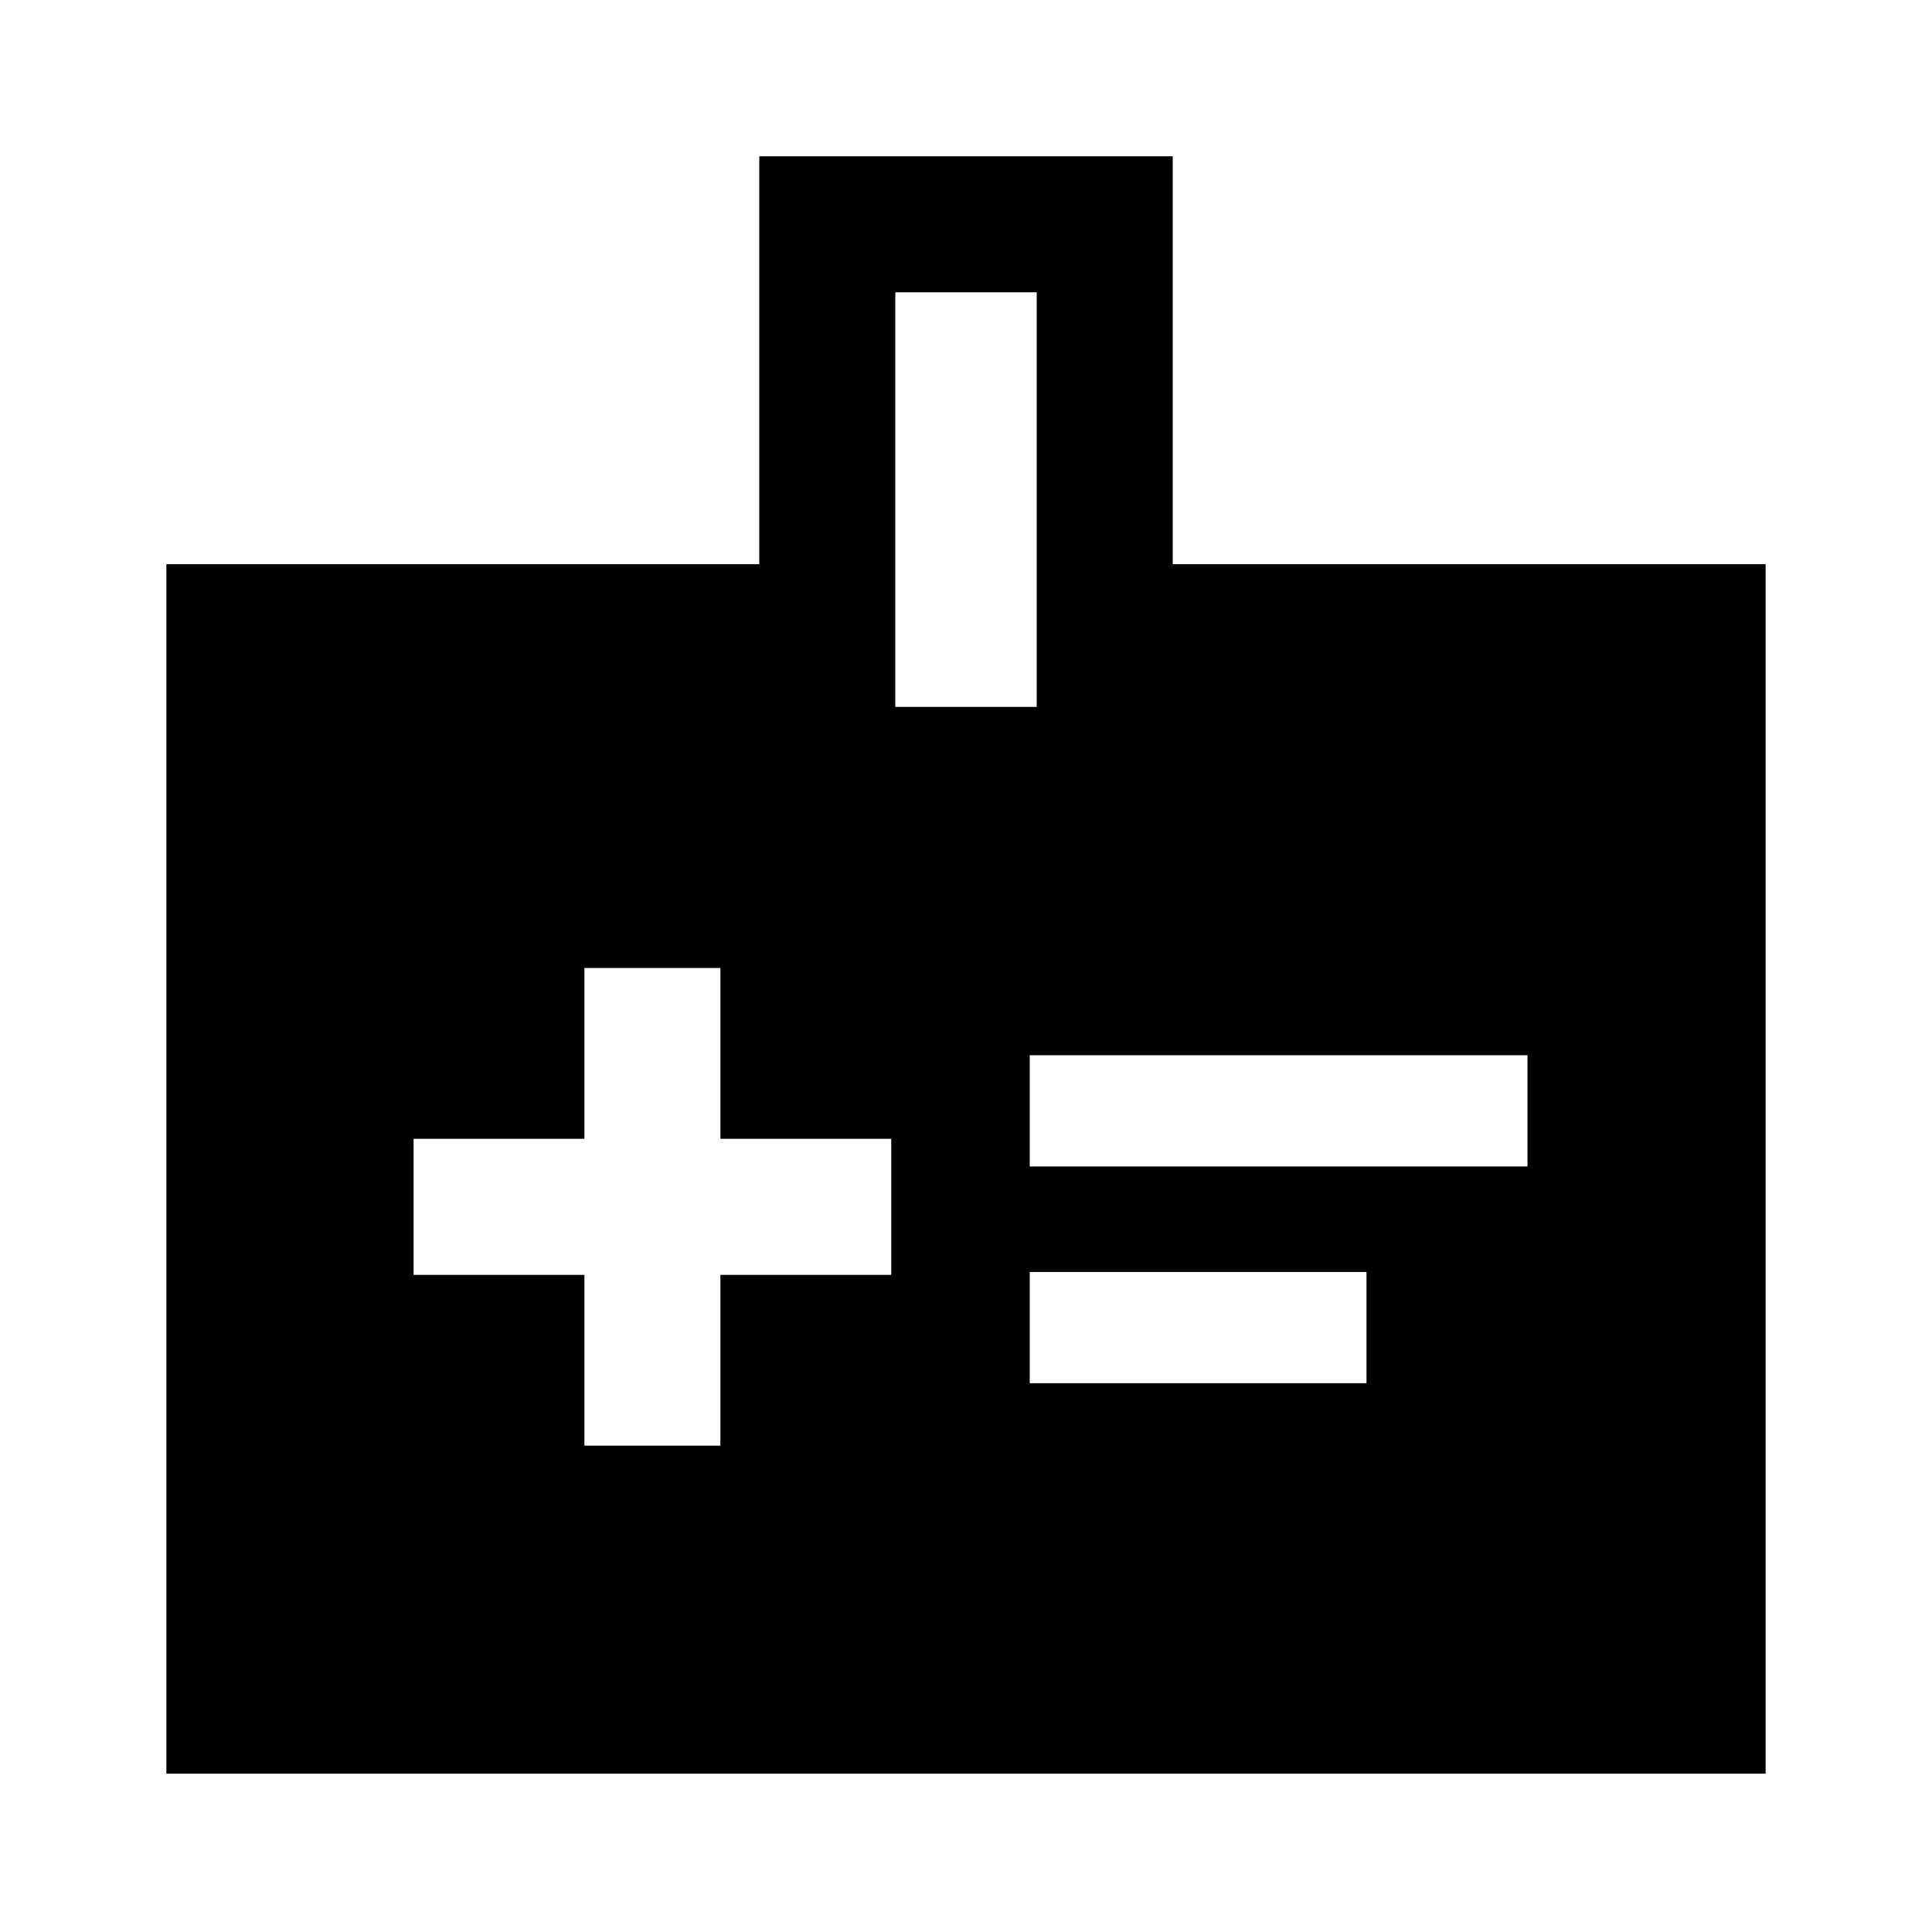 <svg xmlns="http://www.w3.org/2000/svg" height="40" viewBox="0 -960 960 960" width="40"><path d="M290.39-241.67h67.58v-84.87h84.88v-67.59h-84.88V-479h-67.58v84.87h-84.88v67.59h84.88v84.87Zm221.28-138.72H759v-55.28H511.67v55.28Zm0 107.7H679v-55.28H511.67v55.28Zm-429 194.02v-600.99h294.61v-202.67h205.44v202.67h294.61v600.99H82.67Zm362.2-530.07h70.26v-206h-70.26v206Z"/></svg>
